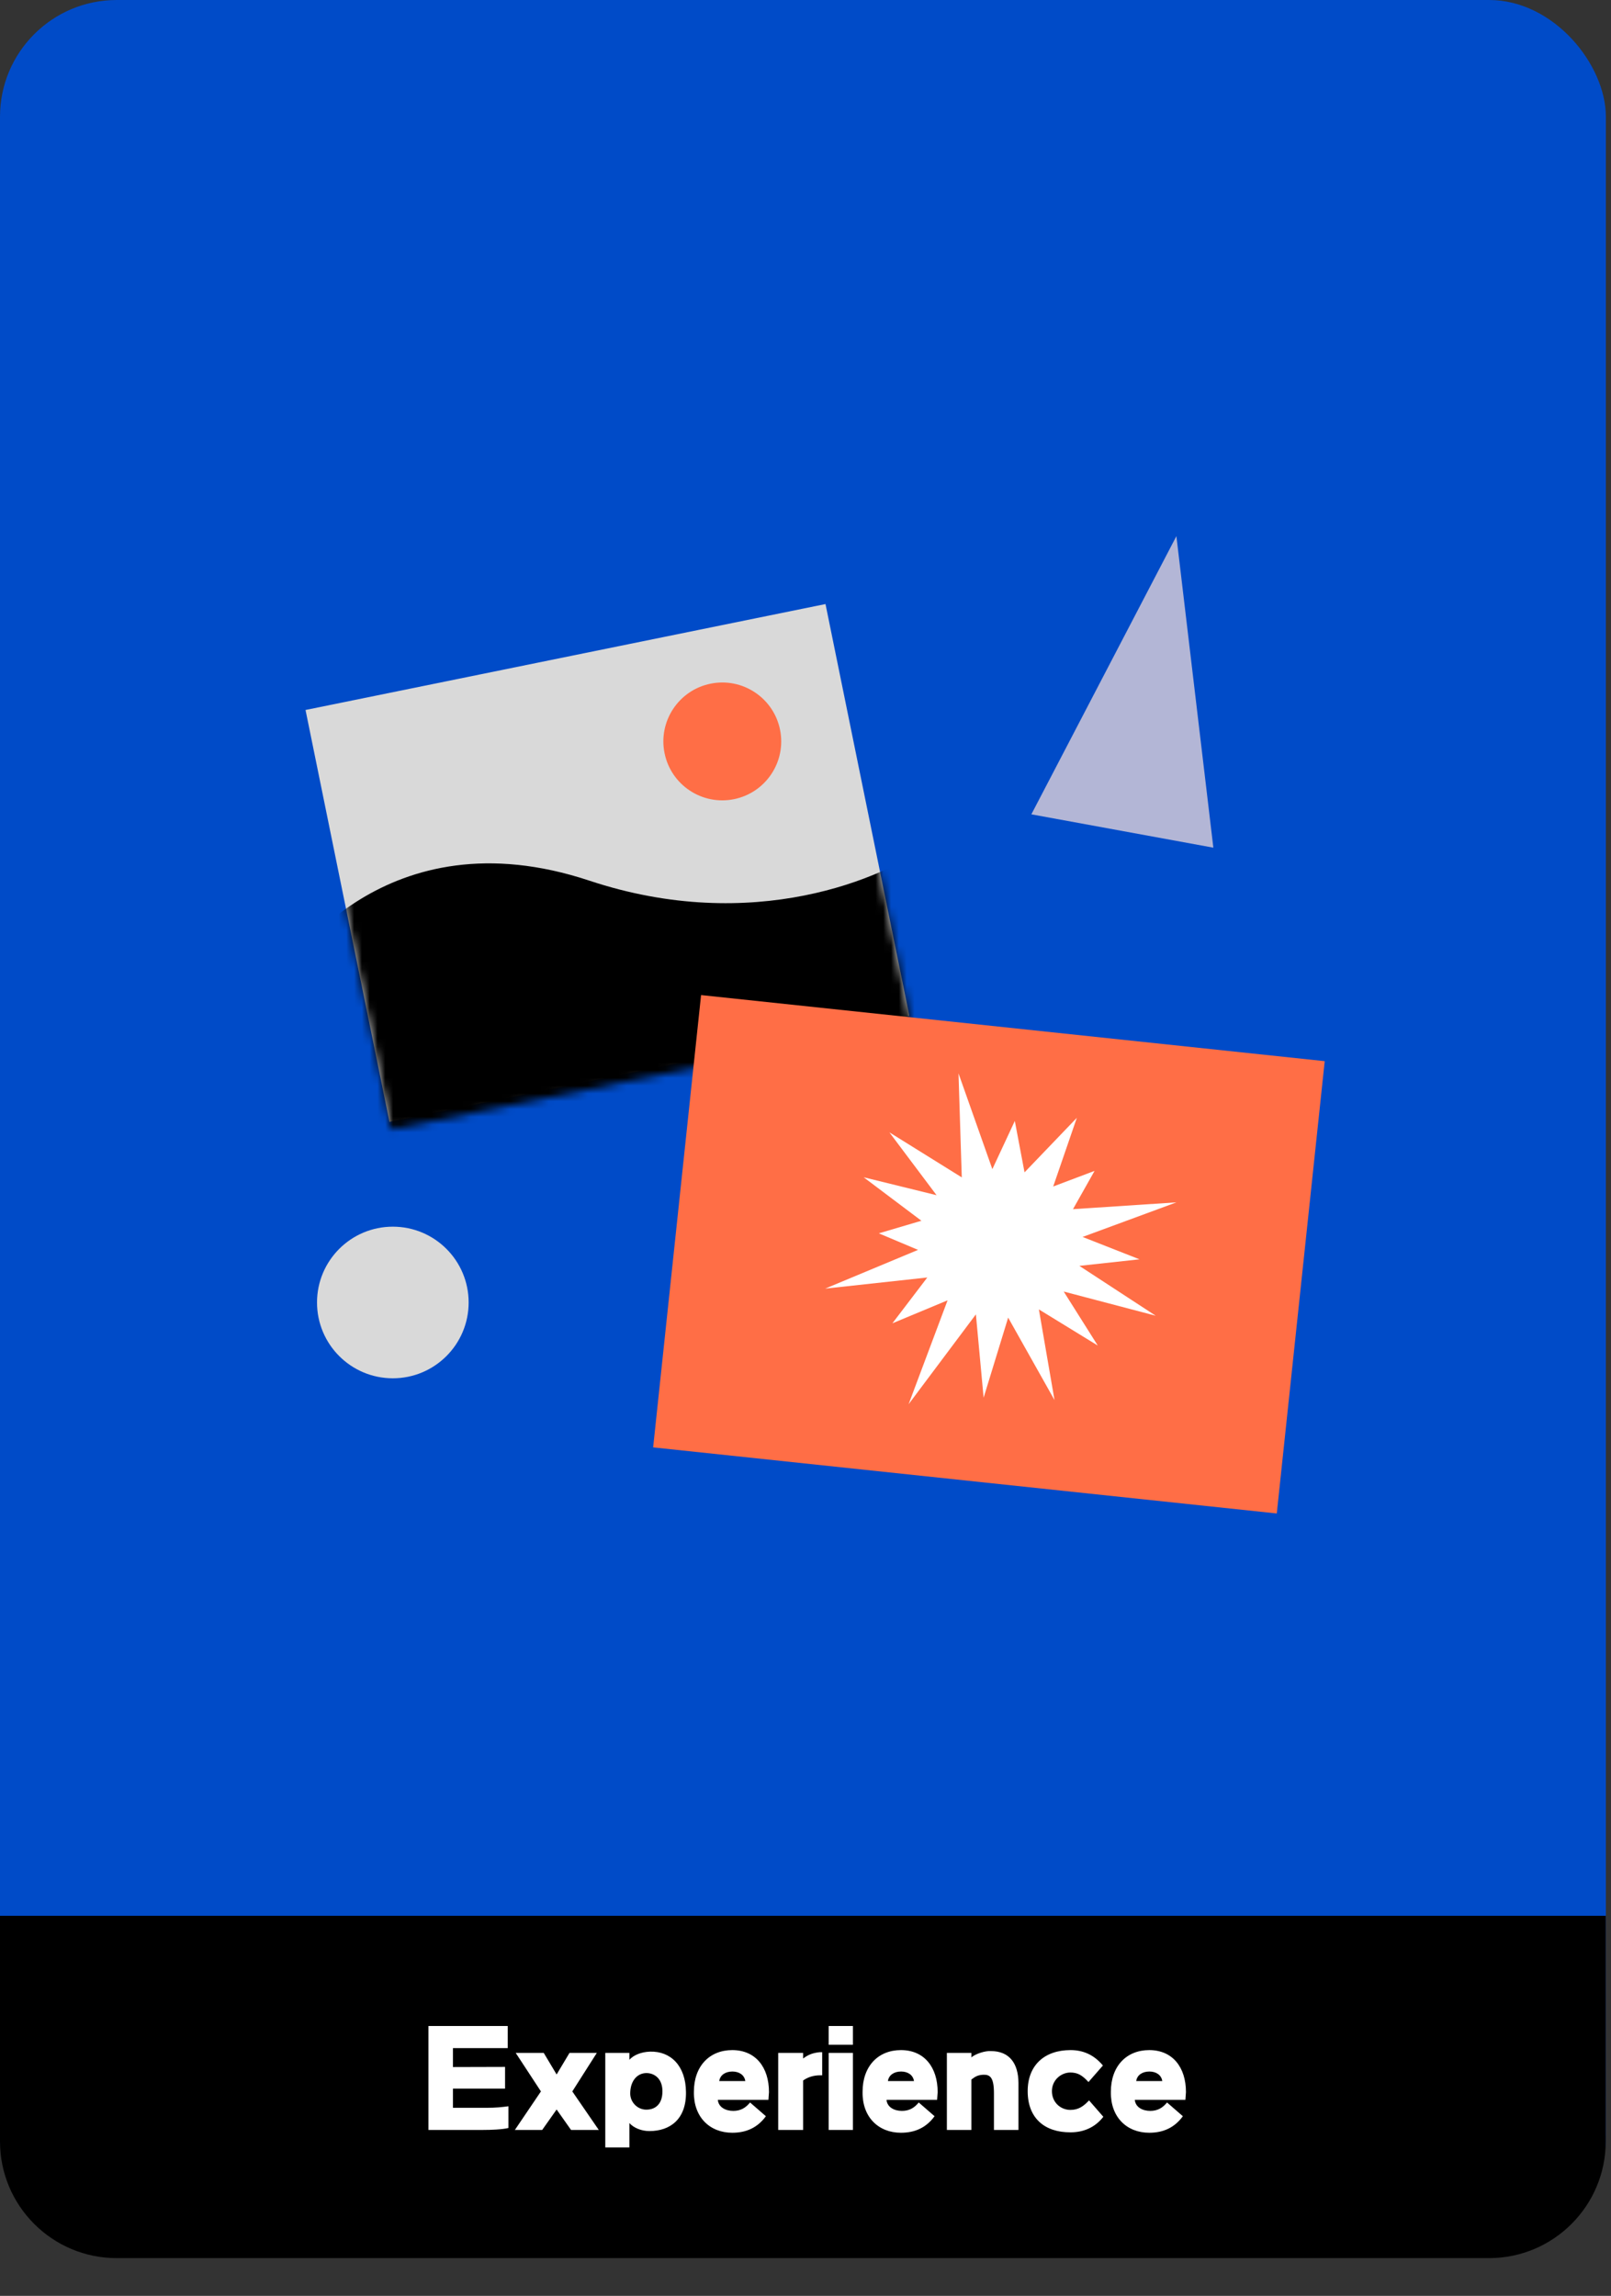 <svg width="207" height="295" viewBox="0 0 207 295" fill="none" xmlns="http://www.w3.org/2000/svg">
<rect x="0" y="0" width="207" height="295" fill="#333333" stroke="none"/>
<rect width="206.342" height="289.352" rx="15" fill="#004BC8"/>
<path fill-rule="evenodd" clip-rule="evenodd" d="M206.322 246.164V275.15C206.322 283.434 199.606 290.15 191.322 290.15H15C6.716 290.15 0 283.434 0 275.15V246.164H206.322Z" fill="black"/>
<rect x="39.258" y="91.227" width="68.184" height="54.016" transform="rotate(-11.515 39.258 91.227)" fill="#D9D9D9"/>
<mask id="mask0_1385_281" style="mask-type:alpha" maskUnits="userSpaceOnUse" x="36" y="66" width="82" height="80">
<rect x="36.961" y="79.945" width="68.156" height="66.519" transform="rotate(-11.515 36.961 79.945)" fill="#D9D9D9"/>
</mask>
<g mask="url(#mask0_1385_281)">
<path d="M75.731 113.157C49.47 104.433 36.789 124.126 36.203 125.349L28.08 152.393L126.136 140.695L125.474 130.619L119.55 108.369C113.698 112.873 96.74 120.136 75.731 113.157Z" fill="black"/>
</g>
<circle cx="92.809" cy="95.267" r="7.571" transform="rotate(-11.515 92.809 95.267)" fill="#FF6E46"/>
<rect x="90.082" y="127.859" width="80.581" height="58.443" transform="rotate(6.049 90.082 127.859)" fill="#FF6E46"/>
<path d="M138.689 162.653L146.415 161.811L139.102 158.937L151.159 154.493L137.87 155.368L140.643 150.449L135.328 152.454L138.364 143.63L131.644 150.637L130.395 144.034L127.509 150.225L123.16 137.92L123.58 151.284L114.279 145.497L120.341 153.574L110.971 151.268L118.393 156.856L112.92 158.474L117.959 160.6L106.024 165.577L119.15 164.146L114.665 170.034L121.757 167.079L116.748 180.429L125.394 168.885L126.387 179.591L129.54 169.304L135.496 179.899L133.487 168.247L141.052 172.89L136.677 165.952L148.499 169.06L138.689 162.653Z" fill="white"/>
<circle cx="50.475" cy="167.358" r="9.741" fill="#D9D9D9"/>
<path d="M151.157 68.888L155.905 108.919L132.521 104.634L151.157 68.888Z" fill="#FFE4DC" fill-opacity="0.7"/>
<path d="M65.237 263.168H58.199V265.598L64.895 265.58V268.37H58.199V270.836H62.465C63.779 270.836 64.481 270.746 65.327 270.638V273.428C64.535 273.626 63.077 273.68 62.051 273.68H55.049V260.324H65.237V263.168ZM66.265 263.78H69.865L71.521 266.552L73.177 263.78H76.687L73.537 268.73L76.939 273.68H73.375L71.521 271.052L69.667 273.68H66.157L69.505 268.73L66.265 263.78ZM83.444 273.824C82.418 273.824 81.446 273.428 80.87 272.798V275.93H77.774V263.78H80.87V264.662C81.392 264.086 82.346 263.654 83.534 263.618C86.162 263.546 88.106 265.418 88.142 268.802C88.196 272.294 86.108 273.824 83.444 273.824ZM82.922 271.07C84.02 271.124 85.118 270.53 85.118 268.712C85.118 267.056 84.056 266.372 83.066 266.372C81.86 266.372 80.978 267.398 80.978 269C80.978 270.044 81.806 270.998 82.922 271.07ZM89.159 268.784C89.159 265.472 91.175 263.42 94.091 263.42C97.079 263.42 98.807 265.616 98.807 268.82L98.735 269.81H92.237C92.309 270.728 93.191 271.232 94.217 271.232C95.153 271.232 95.801 270.854 96.377 270.152L98.411 271.916C97.349 273.374 95.909 274.04 94.091 274.04C91.193 274.04 89.105 272.024 89.159 268.784ZM95.765 267.398C95.639 266.57 94.919 266.174 94.109 266.174C93.209 266.174 92.525 266.624 92.417 267.398H95.765ZM105.644 263.69V266.66H105.356C104.618 266.66 103.844 266.858 103.196 267.326V273.68H99.993V263.78H103.196V264.5C103.862 263.996 104.456 263.78 105.32 263.69H105.644ZM106.479 263.78H109.593V273.68H106.479V263.78ZM109.593 262.736H106.479V260.324H109.593V262.736ZM110.833 268.784C110.833 265.472 112.849 263.42 115.765 263.42C118.753 263.42 120.481 265.616 120.481 268.82L120.409 269.81H113.911C113.983 270.728 114.865 271.232 115.891 271.232C116.827 271.232 117.475 270.854 118.051 270.152L120.085 271.916C119.023 273.374 117.583 274.04 115.765 274.04C112.867 274.04 110.779 272.024 110.833 268.784ZM117.439 267.398C117.313 266.57 116.593 266.174 115.783 266.174C114.883 266.174 114.199 266.624 114.091 267.398H117.439ZM121.666 273.68V263.78H124.816V264.356C125.266 263.978 126.166 263.618 127.03 263.546H127.318C129.73 263.546 130.846 265.166 130.864 267.632V273.68H127.714V268.982C127.714 266.912 127.21 266.552 126.328 266.588C125.644 266.624 125.338 266.804 124.816 267.2V273.68H121.666ZM132.049 268.694C132.049 265.382 134.191 263.42 137.557 263.42C139.159 263.42 140.563 264.014 141.715 265.4L139.861 267.524C139.033 266.624 138.457 266.3 137.503 266.3C136.333 266.318 135.163 267.272 135.163 268.694C135.163 270.152 136.297 271.106 137.539 271.106C138.565 271.106 139.231 270.638 139.933 269.882L141.769 271.988C140.689 273.392 139.177 273.986 137.557 273.986C134.263 274.004 132.049 272.204 132.049 268.694ZM142.737 268.784C142.737 265.472 144.753 263.42 147.669 263.42C150.657 263.42 152.385 265.616 152.385 268.82L152.313 269.81H145.815C145.887 270.728 146.769 271.232 147.795 271.232C148.731 271.232 149.379 270.854 149.955 270.152L151.989 271.916C150.927 273.374 149.487 274.04 147.669 274.04C144.771 274.04 142.683 272.024 142.737 268.784ZM149.343 267.398C149.217 266.57 148.497 266.174 147.687 266.174C146.787 266.174 146.103 266.624 145.995 267.398H149.343Z" fill="white"/>
</svg>
